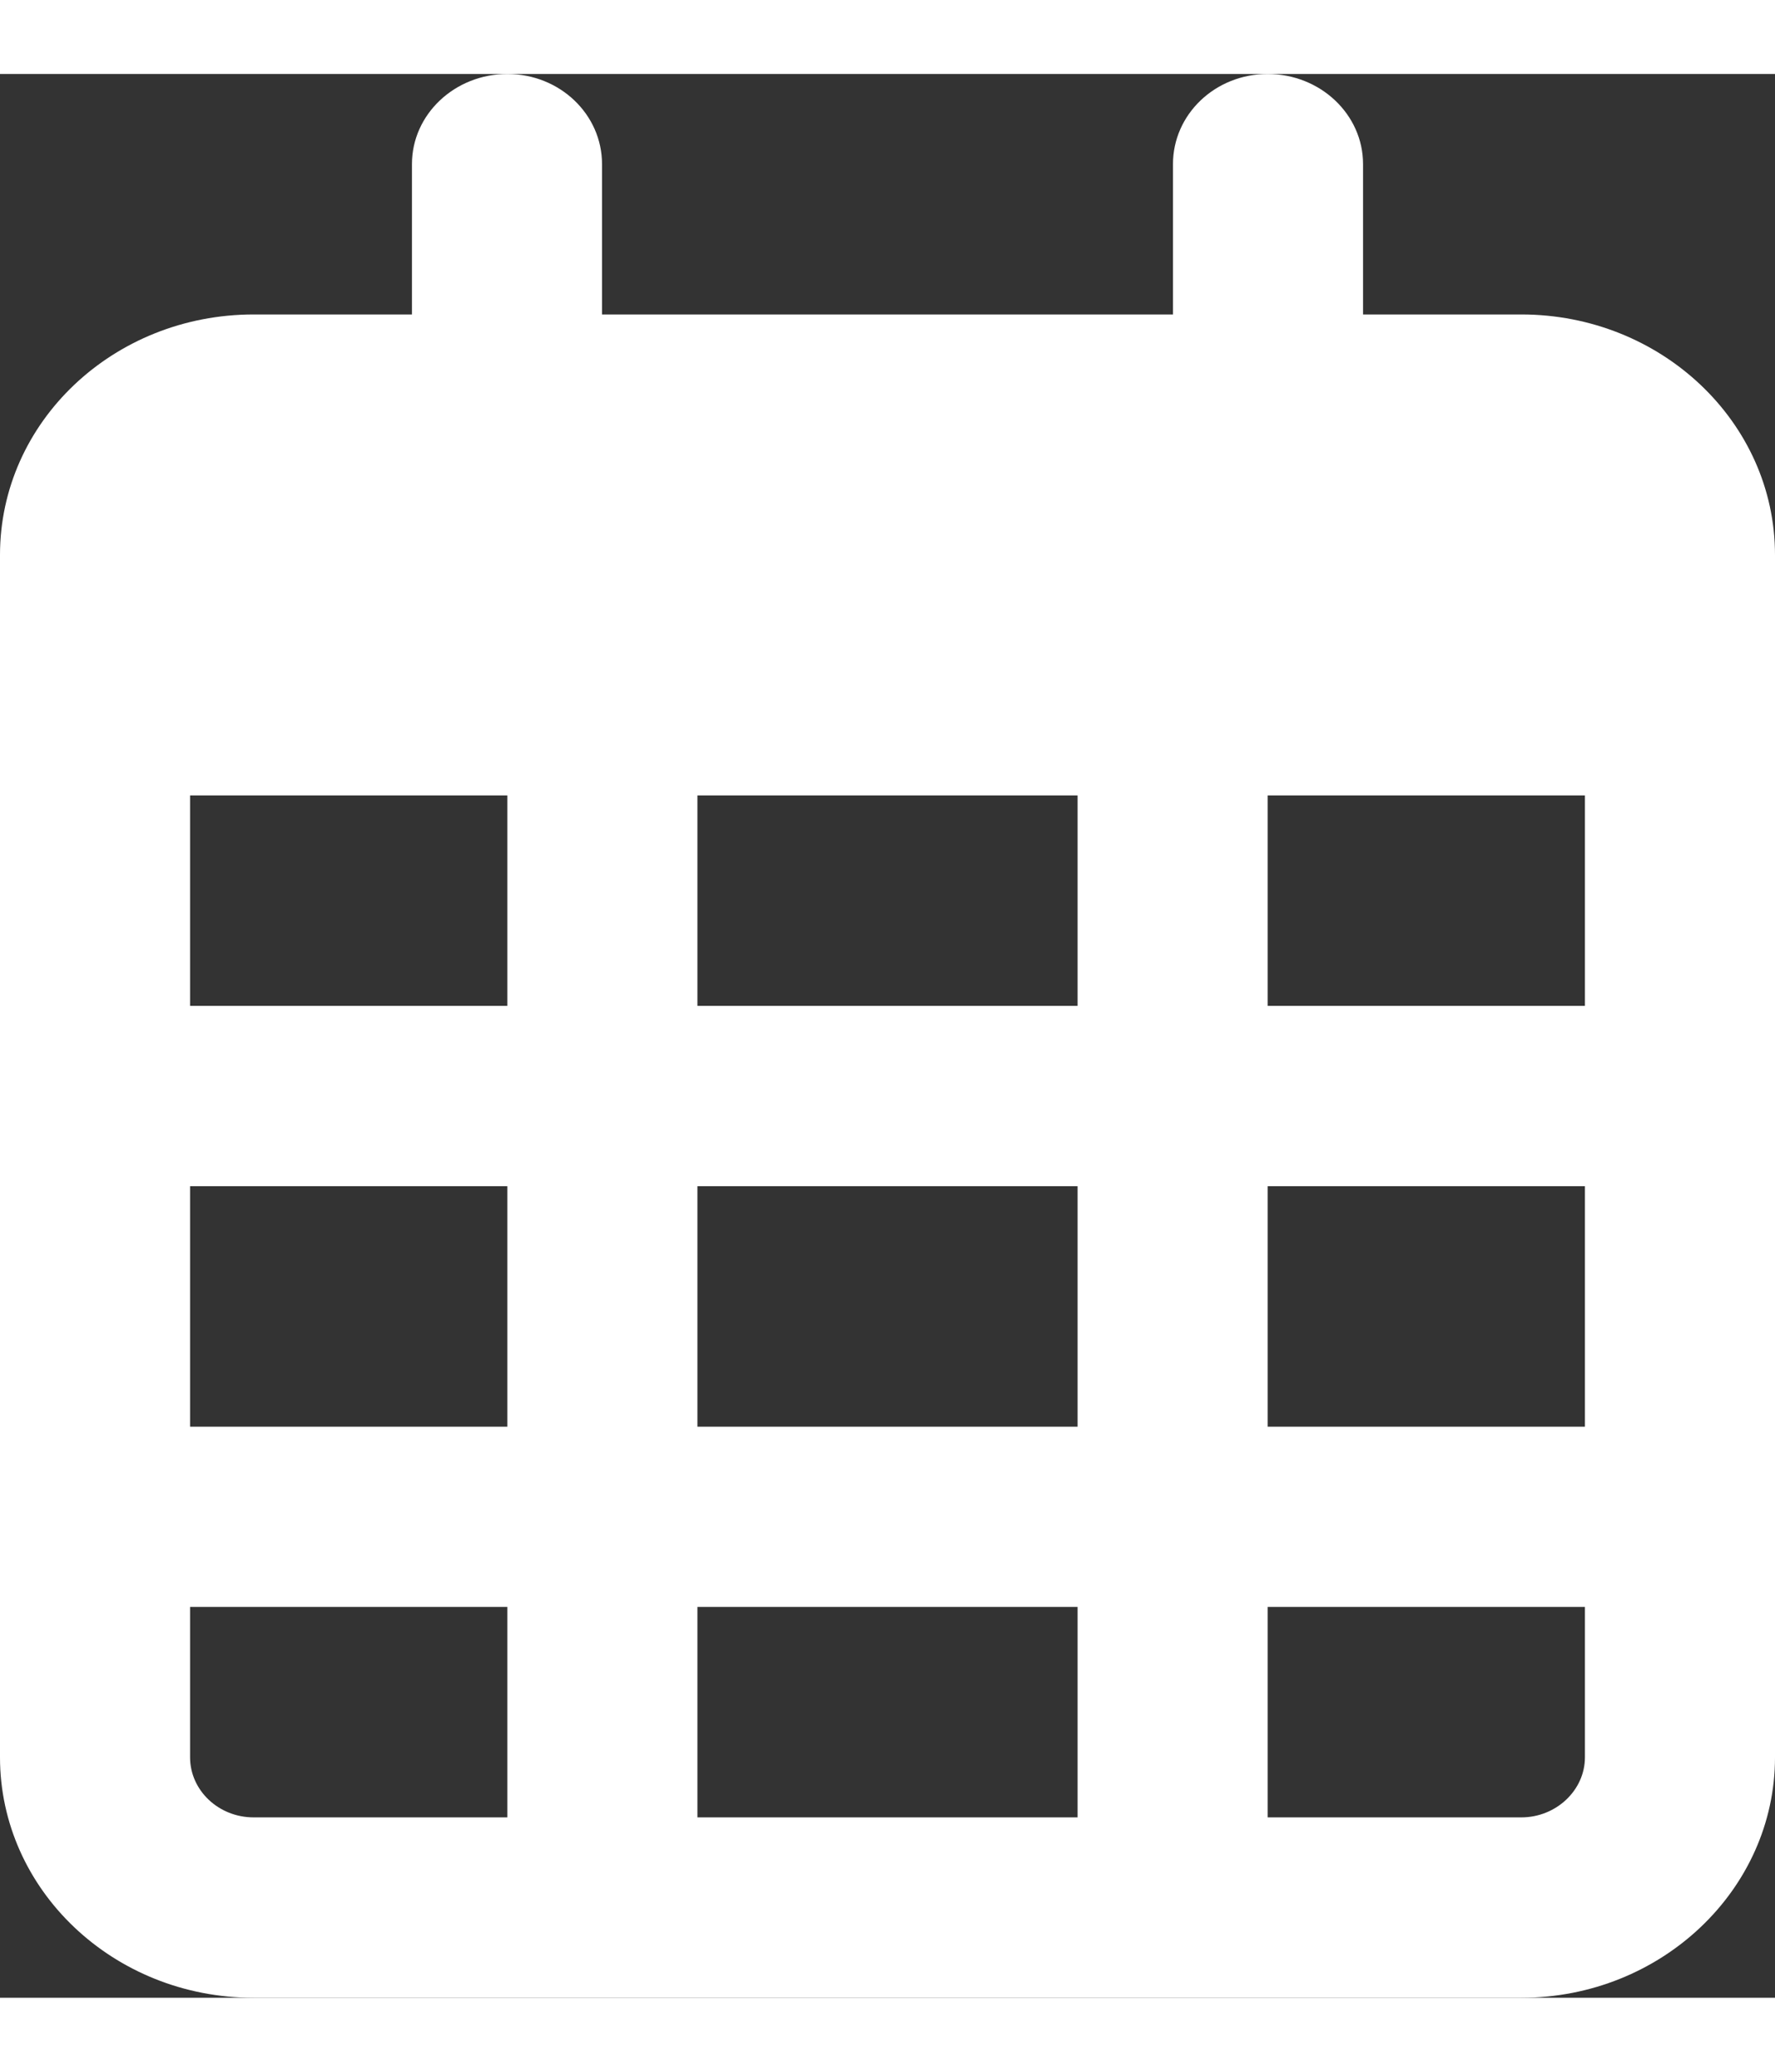<?xml version="1.0" encoding="UTF-8"?>
<svg xmlns="http://www.w3.org/2000/svg" xmlns:xlink="http://www.w3.org/1999/xlink" width="12px" height="14px" viewBox="0 0 12 13" version="1.1">
<rect x="0" y="0" width="12" height="13" fill="#333333" stroke="none"/>
<g id="surface1">
<path fill="#fff" d="M 4.07 1.625 L 7.93 1.625 L 7.93 0.609 C 7.93 0.273 8.215 0 8.57 0 C 8.926 0 9.215 0.273 9.215 0.609 L 9.215 1.625 L 10.285 1.625 C 11.23 1.625 12 2.352 12 3.25 L 12 11.375 C 12 12.27 11.23 13 10.285 13 L 1.715 13 C 0.766 13 0 12.27 0 11.375 L 0 3.25 C 0 2.352 0.766 1.625 1.715 1.625 L 2.785 1.625 L 2.785 0.609 C 2.785 0.273 3.074 0 3.43 0 C 3.785 0 4.07 0.273 4.07 0.609 Z M 1.285 6.297 L 3.43 6.297 L 3.43 4.875 L 1.285 4.875 Z M 1.285 7.516 L 1.285 9.141 L 3.43 9.141 L 3.43 7.516 Z M 4.715 7.516 L 4.715 9.141 L 7.285 9.141 L 7.285 7.516 Z M 8.57 7.516 L 8.57 9.141 L 10.715 9.141 L 10.715 7.516 Z M 10.715 4.875 L 8.57 4.875 L 8.57 6.297 L 10.715 6.297 Z M 10.715 10.359 L 8.57 10.359 L 8.57 11.781 L 10.285 11.781 C 10.52 11.781 10.715 11.598 10.715 11.375 Z M 7.285 10.359 L 4.715 10.359 L 4.715 11.781 L 7.285 11.781 Z M 3.43 10.359 L 1.285 10.359 L 1.285 11.375 C 1.285 11.598 1.477 11.781 1.715 11.781 L 3.43 11.781 Z M 7.285 4.875 L 4.715 4.875 L 4.715 6.297 L 7.285 6.297 Z M 7.285 4.875 "/>
</g>
</svg>
